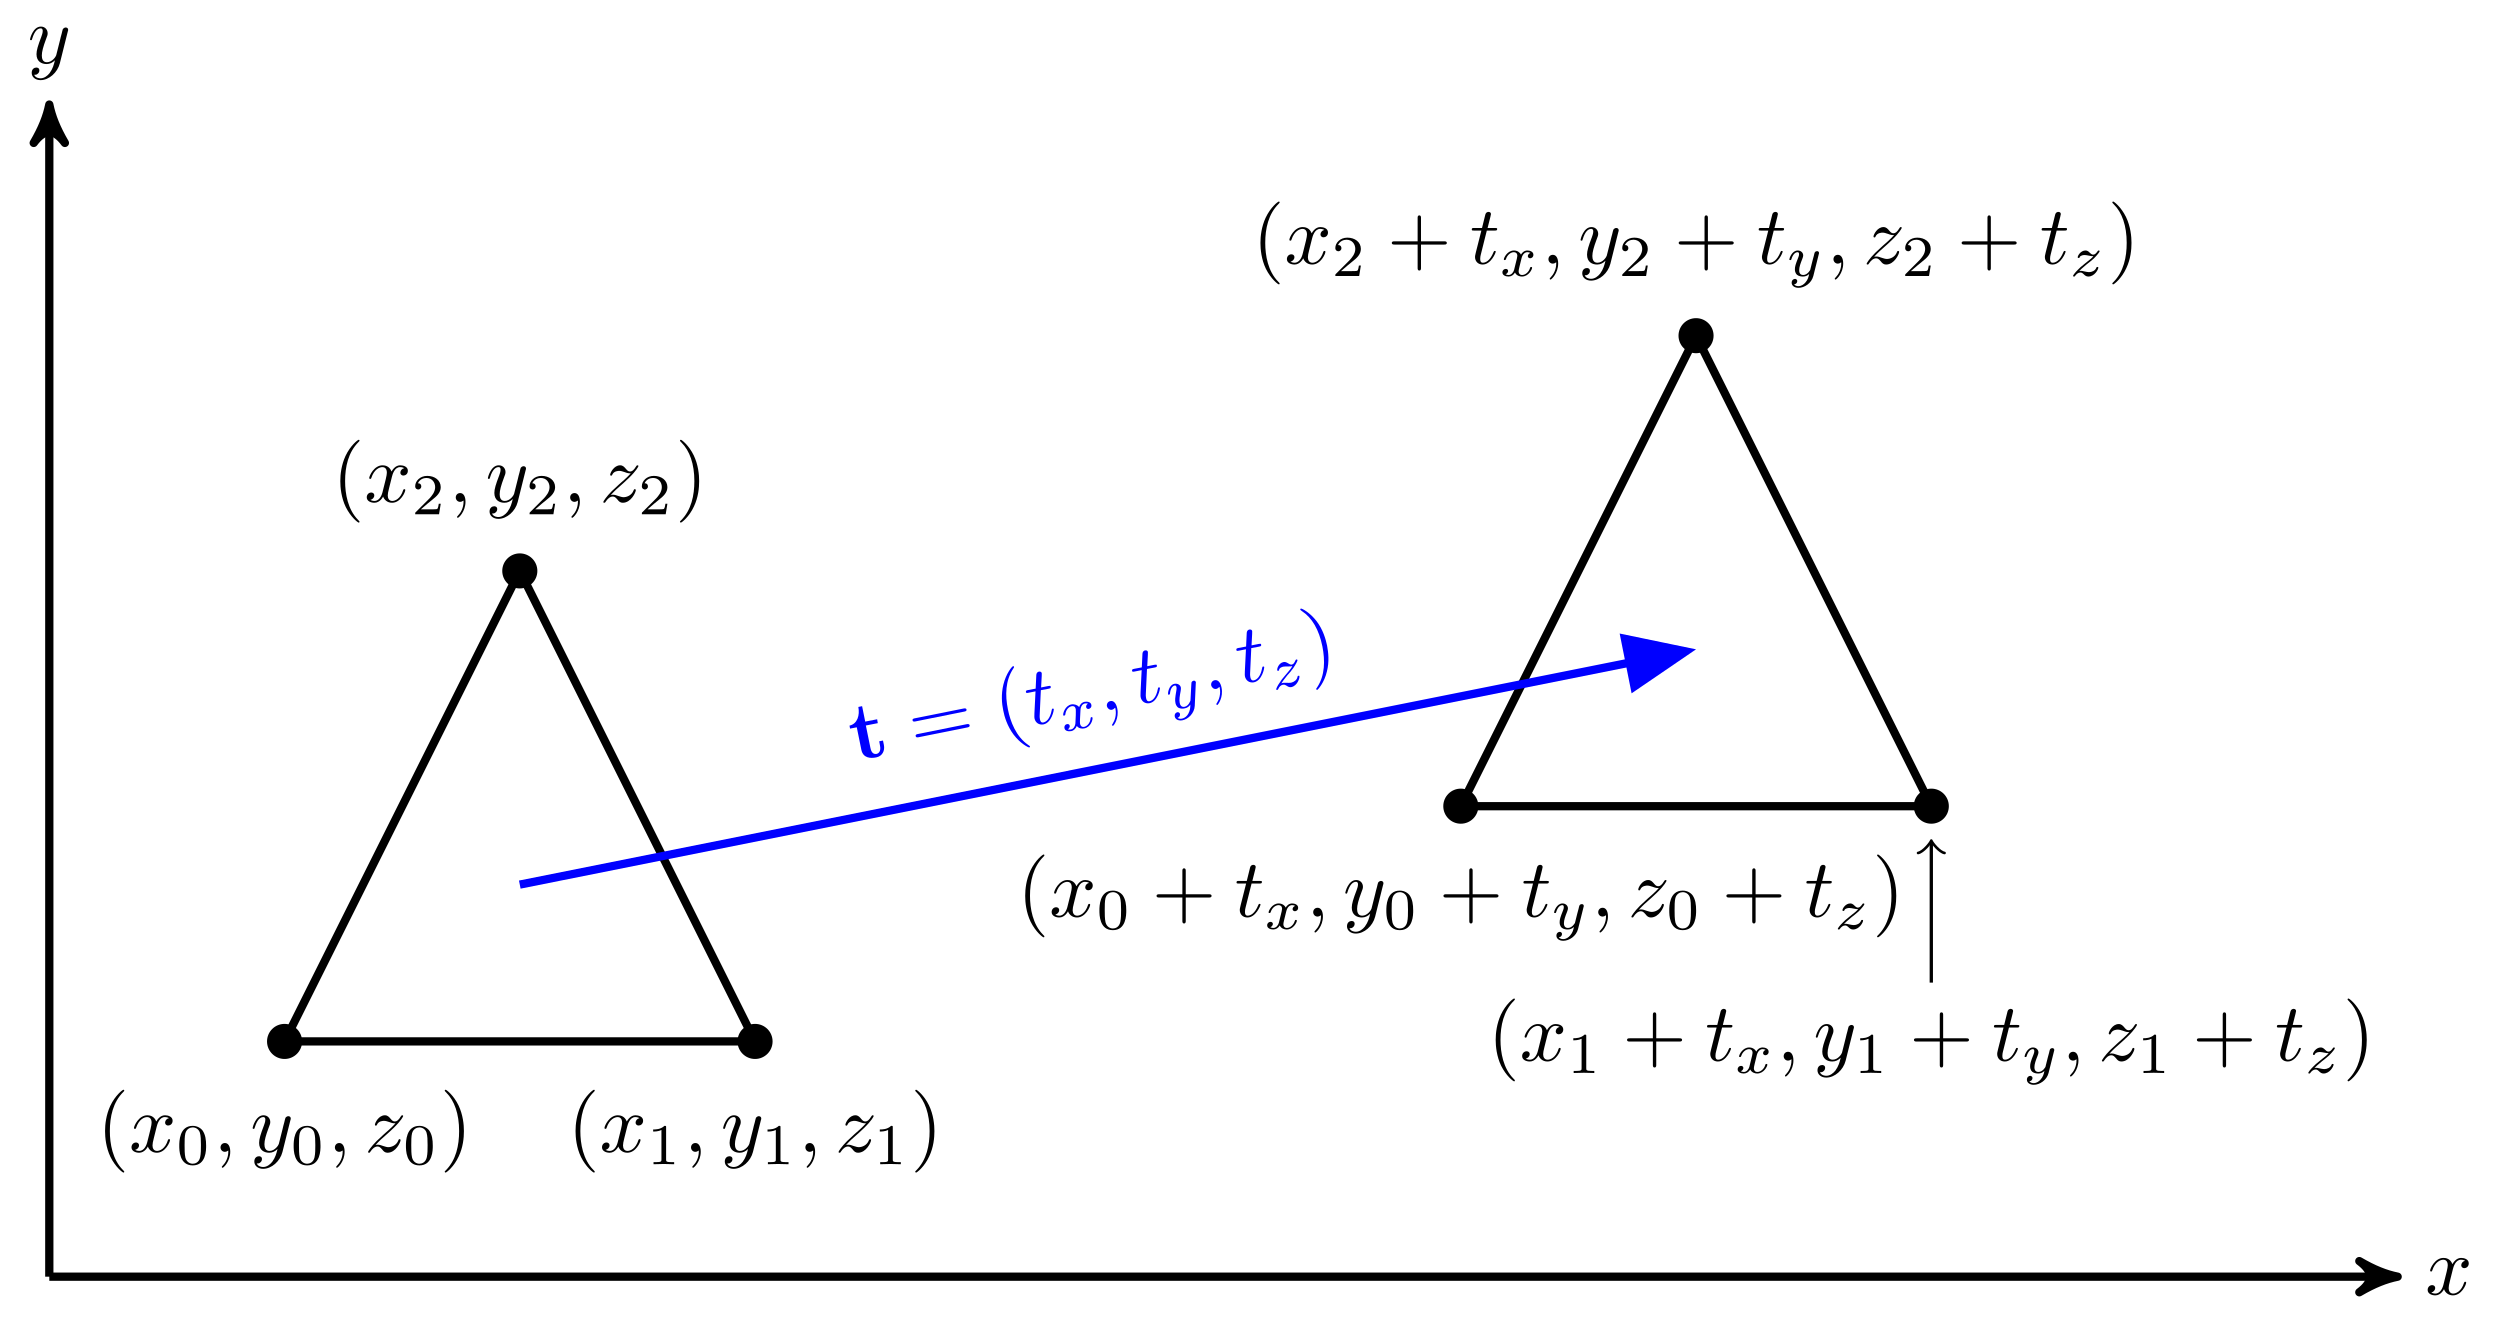 <?xml version="1.0" encoding="UTF-8"?>
<svg xmlns="http://www.w3.org/2000/svg" xmlns:xlink="http://www.w3.org/1999/xlink" width="301.241" height="159.299" viewBox="0 0 301.241 159.299">
<defs>
<g>
<g id="glyph-0-0">
<path d="M 3.328 -3.016 C 3.391 -3.266 3.625 -4.188 4.312 -4.188 C 4.359 -4.188 4.609 -4.188 4.812 -4.062 C 4.531 -4 4.344 -3.766 4.344 -3.516 C 4.344 -3.359 4.453 -3.172 4.719 -3.172 C 4.938 -3.172 5.25 -3.344 5.25 -3.75 C 5.25 -4.266 4.672 -4.406 4.328 -4.406 C 3.75 -4.406 3.406 -3.875 3.281 -3.656 C 3.031 -4.312 2.5 -4.406 2.203 -4.406 C 1.172 -4.406 0.594 -3.125 0.594 -2.875 C 0.594 -2.766 0.703 -2.766 0.719 -2.766 C 0.797 -2.766 0.828 -2.797 0.844 -2.875 C 1.188 -3.938 1.844 -4.188 2.188 -4.188 C 2.375 -4.188 2.719 -4.094 2.719 -3.516 C 2.719 -3.203 2.547 -2.547 2.188 -1.141 C 2.031 -0.531 1.672 -0.109 1.234 -0.109 C 1.172 -0.109 0.953 -0.109 0.734 -0.234 C 0.984 -0.297 1.203 -0.5 1.203 -0.781 C 1.203 -1.047 0.984 -1.125 0.844 -1.125 C 0.531 -1.125 0.297 -0.875 0.297 -0.547 C 0.297 -0.094 0.781 0.109 1.219 0.109 C 1.891 0.109 2.25 -0.594 2.266 -0.641 C 2.391 -0.281 2.75 0.109 3.344 0.109 C 4.375 0.109 4.938 -1.172 4.938 -1.422 C 4.938 -1.531 4.859 -1.531 4.828 -1.531 C 4.734 -1.531 4.719 -1.484 4.688 -1.422 C 4.359 -0.344 3.688 -0.109 3.375 -0.109 C 2.984 -0.109 2.828 -0.422 2.828 -0.766 C 2.828 -0.984 2.875 -1.203 2.984 -1.641 Z M 3.328 -3.016 "/>
</g>
<g id="glyph-0-1">
<path d="M 4.844 -3.797 C 4.891 -3.938 4.891 -3.953 4.891 -4.031 C 4.891 -4.203 4.75 -4.297 4.594 -4.297 C 4.5 -4.297 4.344 -4.234 4.25 -4.094 C 4.234 -4.031 4.141 -3.734 4.109 -3.547 C 4.031 -3.297 3.969 -3.016 3.906 -2.75 L 3.453 -0.953 C 3.422 -0.812 2.984 -0.109 2.328 -0.109 C 1.828 -0.109 1.719 -0.547 1.719 -0.922 C 1.719 -1.375 1.891 -2 2.219 -2.875 C 2.375 -3.281 2.422 -3.391 2.422 -3.594 C 2.422 -4.031 2.109 -4.406 1.609 -4.406 C 0.656 -4.406 0.297 -2.953 0.297 -2.875 C 0.297 -2.766 0.391 -2.766 0.406 -2.766 C 0.516 -2.766 0.516 -2.797 0.562 -2.953 C 0.844 -3.891 1.234 -4.188 1.578 -4.188 C 1.656 -4.188 1.828 -4.188 1.828 -3.875 C 1.828 -3.625 1.719 -3.359 1.656 -3.172 C 1.25 -2.109 1.078 -1.547 1.078 -1.078 C 1.078 -0.188 1.703 0.109 2.297 0.109 C 2.688 0.109 3.016 -0.062 3.297 -0.344 C 3.172 0.172 3.047 0.672 2.656 1.203 C 2.391 1.531 2.016 1.828 1.562 1.828 C 1.422 1.828 0.969 1.797 0.797 1.406 C 0.953 1.406 1.094 1.406 1.219 1.281 C 1.328 1.203 1.422 1.062 1.422 0.875 C 1.422 0.562 1.156 0.531 1.062 0.531 C 0.828 0.531 0.5 0.688 0.5 1.172 C 0.5 1.672 0.938 2.047 1.562 2.047 C 2.578 2.047 3.609 1.141 3.891 0.016 Z M 4.844 -3.797 "/>
</g>
<g id="glyph-0-2">
<path d="M 2.031 -0.016 C 2.031 -0.672 1.781 -1.062 1.391 -1.062 C 1.062 -1.062 0.859 -0.812 0.859 -0.531 C 0.859 -0.266 1.062 0 1.391 0 C 1.5 0 1.641 -0.047 1.734 -0.125 C 1.766 -0.156 1.781 -0.156 1.781 -0.156 C 1.797 -0.156 1.797 -0.156 1.797 -0.016 C 1.797 0.734 1.453 1.328 1.125 1.656 C 1.016 1.766 1.016 1.781 1.016 1.812 C 1.016 1.891 1.062 1.922 1.109 1.922 C 1.219 1.922 2.031 1.156 2.031 -0.016 Z M 2.031 -0.016 "/>
</g>
<g id="glyph-0-3">
<path d="M 1.328 -0.828 C 1.859 -1.406 2.156 -1.656 2.516 -1.969 C 2.516 -1.969 3.125 -2.5 3.484 -2.859 C 4.438 -3.781 4.656 -4.266 4.656 -4.312 C 4.656 -4.406 4.562 -4.406 4.547 -4.406 C 4.469 -4.406 4.453 -4.391 4.391 -4.297 C 4.094 -3.812 3.891 -3.656 3.656 -3.656 C 3.406 -3.656 3.297 -3.812 3.141 -3.984 C 2.953 -4.203 2.781 -4.406 2.453 -4.406 C 1.703 -4.406 1.25 -3.484 1.25 -3.266 C 1.25 -3.219 1.281 -3.156 1.359 -3.156 C 1.453 -3.156 1.469 -3.203 1.5 -3.266 C 1.688 -3.734 2.266 -3.734 2.344 -3.734 C 2.547 -3.734 2.734 -3.672 2.969 -3.594 C 3.375 -3.438 3.484 -3.438 3.734 -3.438 C 3.375 -3.016 2.547 -2.297 2.359 -2.141 L 1.453 -1.297 C 0.781 -0.625 0.422 -0.062 0.422 0.016 C 0.422 0.109 0.531 0.109 0.547 0.109 C 0.625 0.109 0.641 0.094 0.703 -0.016 C 0.938 -0.375 1.234 -0.641 1.562 -0.641 C 1.781 -0.641 1.891 -0.547 2.141 -0.266 C 2.297 -0.047 2.484 0.109 2.766 0.109 C 3.766 0.109 4.344 -1.156 4.344 -1.422 C 4.344 -1.469 4.297 -1.531 4.219 -1.531 C 4.125 -1.531 4.109 -1.469 4.078 -1.391 C 3.844 -0.75 3.203 -0.562 2.875 -0.562 C 2.688 -0.562 2.5 -0.625 2.297 -0.688 C 1.953 -0.812 1.797 -0.859 1.594 -0.859 C 1.578 -0.859 1.422 -0.859 1.328 -0.828 Z M 1.328 -0.828 "/>
</g>
<g id="glyph-0-4">
<path d="M 2.047 -3.984 L 2.984 -3.984 C 3.188 -3.984 3.297 -3.984 3.297 -4.188 C 3.297 -4.297 3.188 -4.297 3.016 -4.297 L 2.141 -4.297 C 2.5 -5.719 2.547 -5.906 2.547 -5.969 C 2.547 -6.141 2.422 -6.234 2.25 -6.234 C 2.219 -6.234 1.938 -6.234 1.859 -5.875 L 1.469 -4.297 L 0.531 -4.297 C 0.328 -4.297 0.234 -4.297 0.234 -4.109 C 0.234 -3.984 0.312 -3.984 0.516 -3.984 L 1.391 -3.984 C 0.672 -1.156 0.625 -0.984 0.625 -0.812 C 0.625 -0.266 1 0.109 1.547 0.109 C 2.562 0.109 3.125 -1.344 3.125 -1.422 C 3.125 -1.531 3.047 -1.531 3.016 -1.531 C 2.922 -1.531 2.906 -1.5 2.859 -1.391 C 2.438 -0.344 1.906 -0.109 1.562 -0.109 C 1.359 -0.109 1.25 -0.234 1.25 -0.562 C 1.25 -0.812 1.281 -0.875 1.312 -1.047 Z M 2.047 -3.984 "/>
</g>
<g id="glyph-1-0">
<path d="M 3.297 2.391 C 3.297 2.359 3.297 2.344 3.125 2.172 C 1.891 0.922 1.562 -0.969 1.562 -2.5 C 1.562 -4.234 1.938 -5.969 3.172 -7.203 C 3.297 -7.328 3.297 -7.344 3.297 -7.375 C 3.297 -7.453 3.266 -7.484 3.203 -7.484 C 3.094 -7.484 2.203 -6.797 1.609 -5.531 C 1.109 -4.438 0.984 -3.328 0.984 -2.5 C 0.984 -1.719 1.094 -0.516 1.641 0.625 C 2.25 1.844 3.094 2.5 3.203 2.5 C 3.266 2.5 3.297 2.469 3.297 2.391 Z M 3.297 2.391 "/>
</g>
<g id="glyph-1-1">
<path d="M 2.875 -2.5 C 2.875 -3.266 2.766 -4.469 2.219 -5.609 C 1.625 -6.828 0.766 -7.484 0.672 -7.484 C 0.609 -7.484 0.562 -7.438 0.562 -7.375 C 0.562 -7.344 0.562 -7.328 0.75 -7.141 C 1.734 -6.156 2.297 -4.578 2.297 -2.5 C 2.297 -0.781 1.938 0.969 0.703 2.219 C 0.562 2.344 0.562 2.359 0.562 2.391 C 0.562 2.453 0.609 2.5 0.672 2.5 C 0.766 2.5 1.672 1.812 2.25 0.547 C 2.766 -0.547 2.875 -1.656 2.875 -2.5 Z M 2.875 -2.5 "/>
</g>
<g id="glyph-1-2">
<path d="M 4.078 -2.297 L 6.859 -2.297 C 7 -2.297 7.188 -2.297 7.188 -2.5 C 7.188 -2.688 7 -2.688 6.859 -2.688 L 4.078 -2.688 L 4.078 -5.484 C 4.078 -5.625 4.078 -5.812 3.875 -5.812 C 3.672 -5.812 3.672 -5.625 3.672 -5.484 L 3.672 -2.688 L 0.891 -2.688 C 0.75 -2.688 0.562 -2.688 0.562 -2.5 C 0.562 -2.297 0.75 -2.297 0.891 -2.297 L 3.672 -2.297 L 3.672 0.5 C 3.672 0.641 3.672 0.828 3.875 0.828 C 4.078 0.828 4.078 0.641 4.078 0.5 Z M 4.078 -2.297 "/>
</g>
<g id="glyph-2-0">
<path d="M 3.594 -2.219 C 3.594 -2.984 3.5 -3.547 3.188 -4.031 C 2.969 -4.344 2.531 -4.625 1.984 -4.625 C 0.359 -4.625 0.359 -2.719 0.359 -2.219 C 0.359 -1.719 0.359 0.141 1.984 0.141 C 3.594 0.141 3.594 -1.719 3.594 -2.219 Z M 1.984 -0.062 C 1.656 -0.062 1.234 -0.25 1.094 -0.812 C 1 -1.219 1 -1.797 1 -2.312 C 1 -2.828 1 -3.359 1.094 -3.734 C 1.25 -4.281 1.688 -4.438 1.984 -4.438 C 2.359 -4.438 2.719 -4.203 2.844 -3.797 C 2.953 -3.422 2.969 -2.922 2.969 -2.312 C 2.969 -1.797 2.969 -1.281 2.875 -0.844 C 2.734 -0.203 2.266 -0.062 1.984 -0.062 Z M 1.984 -0.062 "/>
</g>
<g id="glyph-2-1">
<path d="M 2.328 -4.438 C 2.328 -4.625 2.328 -4.625 2.125 -4.625 C 1.672 -4.188 1.047 -4.188 0.766 -4.188 L 0.766 -3.938 C 0.922 -3.938 1.391 -3.938 1.766 -4.125 L 1.766 -0.578 C 1.766 -0.344 1.766 -0.25 1.078 -0.25 L 0.812 -0.25 L 0.812 0 C 0.938 0 1.797 -0.031 2.047 -0.031 C 2.266 -0.031 3.141 0 3.297 0 L 3.297 -0.25 L 3.031 -0.25 C 2.328 -0.25 2.328 -0.344 2.328 -0.578 Z M 2.328 -4.438 "/>
</g>
<g id="glyph-2-2">
<path d="M 3.516 -1.266 L 3.281 -1.266 C 3.266 -1.109 3.188 -0.703 3.094 -0.641 C 3.047 -0.594 2.516 -0.594 2.406 -0.594 L 1.125 -0.594 C 1.859 -1.234 2.109 -1.438 2.516 -1.766 C 3.031 -2.172 3.516 -2.609 3.516 -3.266 C 3.516 -4.109 2.781 -4.625 1.891 -4.625 C 1.031 -4.625 0.438 -4.016 0.438 -3.375 C 0.438 -3.031 0.734 -2.984 0.812 -2.984 C 0.969 -2.984 1.172 -3.109 1.172 -3.359 C 1.172 -3.484 1.125 -3.734 0.766 -3.734 C 0.984 -4.219 1.453 -4.375 1.781 -4.375 C 2.484 -4.375 2.844 -3.828 2.844 -3.266 C 2.844 -2.656 2.406 -2.188 2.188 -1.938 L 0.516 -0.266 C 0.438 -0.203 0.438 -0.188 0.438 0 L 3.312 0 Z M 3.516 -1.266 "/>
</g>
<g id="glyph-3-0">
<path d="M 1.734 -0.734 C 1.672 -0.5 1.438 -0.125 1.078 -0.125 C 1.062 -0.125 0.844 -0.125 0.703 -0.219 C 0.984 -0.312 1.016 -0.562 1.016 -0.609 C 1.016 -0.766 0.891 -0.859 0.734 -0.859 C 0.531 -0.859 0.328 -0.703 0.328 -0.438 C 0.328 -0.094 0.719 0.062 1.062 0.062 C 1.391 0.062 1.672 -0.125 1.844 -0.422 C 2.016 -0.062 2.391 0.062 2.672 0.062 C 3.484 0.062 3.906 -0.797 3.906 -1 C 3.906 -1.094 3.812 -1.094 3.797 -1.094 C 3.688 -1.094 3.688 -1.047 3.656 -0.969 C 3.516 -0.484 3.094 -0.125 2.703 -0.125 C 2.422 -0.125 2.281 -0.312 2.281 -0.578 C 2.281 -0.766 2.453 -1.391 2.641 -2.172 C 2.781 -2.703 3.094 -2.875 3.328 -2.875 C 3.344 -2.875 3.547 -2.875 3.703 -2.781 C 3.484 -2.719 3.391 -2.516 3.391 -2.391 C 3.391 -2.25 3.516 -2.141 3.672 -2.141 C 3.828 -2.141 4.062 -2.266 4.062 -2.562 C 4.062 -2.953 3.609 -3.078 3.344 -3.078 C 2.984 -3.078 2.703 -2.844 2.562 -2.578 C 2.438 -2.859 2.109 -3.078 1.719 -3.078 C 0.938 -3.078 0.5 -2.219 0.5 -2 C 0.5 -1.922 0.594 -1.922 0.609 -1.922 C 0.703 -1.922 0.703 -1.938 0.75 -2.031 C 0.922 -2.578 1.359 -2.875 1.703 -2.875 C 1.938 -2.875 2.125 -2.75 2.125 -2.422 C 2.125 -2.281 2.031 -1.938 1.969 -1.688 Z M 1.734 -0.734 "/>
</g>
<g id="glyph-3-1">
<path d="M 3.875 -2.625 C 3.906 -2.719 3.906 -2.734 3.906 -2.781 C 3.906 -2.922 3.797 -3 3.672 -3 C 3.594 -3 3.469 -2.969 3.391 -2.844 C 3.359 -2.797 3.312 -2.578 3.281 -2.438 L 3.125 -1.859 C 3.094 -1.688 2.875 -0.812 2.844 -0.734 C 2.844 -0.734 2.531 -0.125 2 -0.125 C 1.516 -0.125 1.516 -0.578 1.516 -0.703 C 1.516 -1.078 1.672 -1.516 1.891 -2.062 C 1.969 -2.281 2 -2.359 2 -2.484 C 2 -2.812 1.719 -3.078 1.344 -3.078 C 0.641 -3.078 0.328 -2.125 0.328 -2 C 0.328 -1.922 0.422 -1.922 0.453 -1.922 C 0.547 -1.922 0.547 -1.953 0.578 -2.031 C 0.75 -2.609 1.047 -2.875 1.328 -2.875 C 1.438 -2.875 1.5 -2.797 1.5 -2.641 C 1.5 -2.469 1.438 -2.328 1.406 -2.234 C 1.062 -1.375 1 -1.125 1 -0.812 C 1 -0.703 1 -0.375 1.266 -0.141 C 1.484 0.031 1.781 0.062 1.969 0.062 C 2.25 0.062 2.5 -0.031 2.719 -0.25 C 2.641 0.141 2.562 0.438 2.266 0.781 C 2.078 1 1.797 1.219 1.422 1.219 C 1.375 1.219 1.047 1.219 0.906 1 C 1.281 0.953 1.281 0.625 1.281 0.609 C 1.281 0.391 1.078 0.344 1.016 0.344 C 0.844 0.344 0.609 0.484 0.609 0.812 C 0.609 1.156 0.938 1.422 1.438 1.422 C 2.141 1.422 3 0.875 3.219 0 Z M 3.875 -2.625 "/>
</g>
<g id="glyph-3-2">
<path d="M 1.172 -0.609 C 1.359 -0.797 1.484 -0.922 2.062 -1.406 C 2.219 -1.516 2.734 -1.938 2.938 -2.125 C 3.359 -2.547 3.625 -2.906 3.625 -2.984 C 3.625 -3.078 3.547 -3.078 3.516 -3.078 C 3.453 -3.078 3.422 -3.062 3.391 -3 C 3.172 -2.688 3.031 -2.578 2.859 -2.578 C 2.781 -2.578 2.672 -2.578 2.469 -2.781 C 2.234 -3.031 2.078 -3.078 1.922 -3.078 C 1.359 -3.078 0.984 -2.469 0.984 -2.266 C 0.984 -2.188 1.047 -2.172 1.094 -2.172 C 1.188 -2.172 1.203 -2.188 1.219 -2.266 C 1.328 -2.516 1.719 -2.531 1.828 -2.531 C 2 -2.531 2.172 -2.484 2.266 -2.469 C 2.656 -2.391 2.703 -2.391 2.875 -2.391 C 2.703 -2.188 2.578 -2.062 1.906 -1.547 C 1.359 -1.109 1.172 -0.938 1.047 -0.797 C 0.625 -0.391 0.422 -0.078 0.422 -0.016 C 0.422 0.062 0.516 0.062 0.547 0.062 C 0.609 0.062 0.625 0.062 0.656 0 C 0.844 -0.266 1.062 -0.422 1.297 -0.422 C 1.391 -0.422 1.484 -0.422 1.672 -0.25 C 1.891 -0.031 2.031 0.062 2.266 0.062 C 3 0.062 3.469 -0.781 3.469 -1.016 C 3.469 -1.094 3.391 -1.094 3.359 -1.094 C 3.266 -1.094 3.25 -1.062 3.219 -0.984 C 3.094 -0.641 2.688 -0.469 2.344 -0.469 C 2.188 -0.469 2 -0.516 1.828 -0.547 C 1.516 -0.625 1.453 -0.625 1.328 -0.625 C 1.312 -0.625 1.219 -0.625 1.172 -0.609 Z M 1.172 -0.609 "/>
</g>
<g id="glyph-4-0">
<path d="M 0.234 -4.078 L 0.781 -1.391 C 0.984 -0.359 1.875 -0.312 2.578 -0.453 C 3.312 -0.594 3.641 -1.25 3.5 -1.953 L 3.391 -2.484 L 2.938 -2.391 L 3.031 -1.875 C 3.172 -1.219 2.891 -0.938 2.625 -0.875 C 2.047 -0.766 1.922 -1.391 1.875 -1.609 L 1.328 -4.297 L 2.766 -4.578 L 2.688 -5.047 L 1.25 -4.766 L 0.875 -6.625 L 0.422 -6.531 C 0.609 -5.547 0.328 -4.5 -0.641 -4.281 L -0.578 -3.922 Z M 0.234 -4.078 "/>
</g>
<g id="glyph-5-0">
<path d="M 6.062 -4.547 C 6.219 -4.578 6.406 -4.609 6.375 -4.797 C 6.328 -4.984 6.141 -4.953 6 -4.922 L 0.156 -3.75 C 0.016 -3.719 -0.172 -3.688 -0.125 -3.5 C -0.094 -3.312 0.094 -3.344 0.234 -3.375 Z M 6.453 -2.641 C 6.594 -2.672 6.781 -2.703 6.75 -2.906 C 6.703 -3.094 6.516 -3.062 6.359 -3.031 L 0.531 -1.859 C 0.391 -1.828 0.203 -1.797 0.25 -1.609 C 0.281 -1.406 0.469 -1.438 0.609 -1.469 Z M 6.453 -2.641 "/>
</g>
<g id="glyph-5-1">
<path d="M 3.703 1.703 C 3.703 1.672 3.688 1.656 3.484 1.516 C 2.047 0.531 1.344 -1.266 1.047 -2.766 C 0.703 -4.469 0.734 -6.234 1.703 -7.688 C 1.797 -7.828 1.797 -7.844 1.781 -7.875 C 1.766 -7.953 1.734 -7.984 1.672 -7.969 C 1.562 -7.953 0.828 -7.109 0.5 -5.734 C 0.219 -4.562 0.312 -3.453 0.484 -2.641 C 0.625 -1.875 0.984 -0.719 1.734 0.281 C 2.562 1.375 3.516 1.844 3.625 1.828 C 3.688 1.812 3.719 1.781 3.703 1.703 Z M 3.703 1.703 "/>
</g>
<g id="glyph-5-2">
<path d="M 2.328 -3.016 C 2.172 -3.766 1.844 -4.922 1.078 -5.938 C 0.25 -7.016 -0.719 -7.5 -0.812 -7.469 C -0.875 -7.469 -0.906 -7.406 -0.906 -7.344 C -0.891 -7.312 -0.891 -7.297 -0.672 -7.141 C 0.5 -6.375 1.359 -4.938 1.766 -2.906 C 2.094 -1.219 2.094 0.578 1.125 2.031 C 1 2.188 1.016 2.203 1.016 2.234 C 1.031 2.297 1.078 2.328 1.141 2.328 C 1.234 2.297 2 1.453 2.312 0.094 C 2.609 -1.078 2.484 -2.188 2.328 -3.016 Z M 2.328 -3.016 "/>
</g>
<g id="glyph-6-0">
<path d="M 1.219 -4.312 L 2.141 -4.484 C 2.344 -4.531 2.453 -4.547 2.406 -4.75 C 2.391 -4.859 2.281 -4.844 2.109 -4.812 L 1.25 -4.641 C 1.328 -6.094 1.344 -6.297 1.328 -6.359 C 1.297 -6.516 1.156 -6.578 0.984 -6.547 C 0.953 -6.547 0.688 -6.484 0.672 -6.125 L 0.594 -4.5 L -0.328 -4.328 C -0.516 -4.281 -0.609 -4.266 -0.578 -4.078 C -0.547 -3.953 -0.469 -3.969 -0.281 -4 L 0.578 -4.172 C 0.422 -1.266 0.422 -1.094 0.453 -0.922 C 0.562 -0.391 1 -0.094 1.531 -0.188 C 2.531 -0.391 2.797 -1.922 2.781 -2 C 2.766 -2.109 2.688 -2.094 2.656 -2.094 C 2.562 -2.078 2.547 -2.031 2.531 -1.922 C 2.328 -0.828 1.859 -0.484 1.516 -0.422 C 1.312 -0.375 1.172 -0.484 1.109 -0.797 C 1.062 -1.047 1.078 -1.109 1.078 -1.281 Z M 1.219 -4.312 "/>
</g>
<g id="glyph-6-1">
<path d="M 1.984 -0.406 C 1.859 -1.047 1.547 -1.391 1.156 -1.312 C 0.844 -1.25 0.688 -0.969 0.734 -0.688 C 0.797 -0.438 1.047 -0.203 1.359 -0.266 C 1.469 -0.297 1.594 -0.375 1.672 -0.469 C 1.703 -0.5 1.719 -0.5 1.719 -0.5 C 1.734 -0.516 1.734 -0.516 1.766 -0.375 C 1.906 0.359 1.688 1.016 1.438 1.406 C 1.344 1.531 1.344 1.547 1.359 1.578 C 1.375 1.656 1.422 1.688 1.469 1.672 C 1.562 1.656 2.219 0.75 1.984 -0.406 Z M 1.984 -0.406 "/>
</g>
<g id="glyph-7-0">
<path d="M 1.562 -1.062 C 1.547 -0.812 1.375 -0.406 1.031 -0.344 C 1.016 -0.328 0.797 -0.297 0.641 -0.359 C 0.906 -0.5 0.891 -0.75 0.875 -0.797 C 0.844 -0.953 0.703 -1.016 0.547 -0.984 C 0.344 -0.953 0.188 -0.75 0.25 -0.484 C 0.312 -0.156 0.719 -0.078 1.062 -0.141 C 1.375 -0.203 1.609 -0.453 1.734 -0.766 C 1.953 -0.453 2.359 -0.406 2.641 -0.469 C 3.438 -0.625 3.672 -1.547 3.625 -1.75 C 3.609 -1.844 3.516 -1.828 3.5 -1.828 C 3.391 -1.797 3.406 -1.75 3.391 -1.672 C 3.359 -1.156 3 -0.734 2.625 -0.656 C 2.344 -0.594 2.172 -0.766 2.125 -1.016 C 2.078 -1.203 2.141 -1.844 2.172 -2.641 C 2.203 -3.203 2.469 -3.422 2.703 -3.469 C 2.719 -3.469 2.922 -3.516 3.078 -3.453 C 2.891 -3.359 2.828 -3.141 2.859 -3.016 C 2.891 -2.875 3.031 -2.781 3.172 -2.812 C 3.328 -2.844 3.547 -3.016 3.484 -3.312 C 3.406 -3.688 2.938 -3.719 2.672 -3.672 C 2.312 -3.594 2.094 -3.312 2.016 -3.031 C 1.828 -3.281 1.453 -3.422 1.078 -3.359 C 0.312 -3.203 0.047 -2.266 0.094 -2.062 C 0.109 -1.984 0.203 -2 0.219 -2.016 C 0.312 -2.031 0.312 -2.047 0.344 -2.125 C 0.406 -2.719 0.766 -3.078 1.109 -3.141 C 1.344 -3.188 1.531 -3.125 1.609 -2.797 C 1.625 -2.656 1.609 -2.297 1.609 -2.047 Z M 1.562 -1.062 "/>
</g>
<g id="glyph-7-1">
<path d="M 3.281 -3.344 C 3.297 -3.438 3.297 -3.453 3.281 -3.5 C 3.25 -3.625 3.125 -3.688 3 -3.656 C 2.938 -3.641 2.828 -3.594 2.766 -3.453 C 2.75 -3.406 2.75 -3.188 2.734 -3.031 L 2.703 -2.438 C 2.703 -2.266 2.656 -1.359 2.641 -1.281 C 2.641 -1.281 2.453 -0.625 1.938 -0.516 C 1.453 -0.422 1.375 -0.859 1.344 -0.984 C 1.266 -1.359 1.344 -1.812 1.453 -2.391 C 1.484 -2.625 1.5 -2.703 1.484 -2.828 C 1.422 -3.156 1.078 -3.359 0.703 -3.281 C 0.016 -3.141 -0.094 -2.141 -0.062 -2.031 C -0.047 -1.953 0.031 -1.969 0.062 -1.984 C 0.156 -2 0.141 -2.031 0.172 -2.094 C 0.219 -2.703 0.469 -3.016 0.734 -3.078 C 0.844 -3.094 0.922 -3.047 0.953 -2.891 C 0.984 -2.719 0.953 -2.562 0.938 -2.469 C 0.781 -1.547 0.766 -1.312 0.828 -1 C 0.844 -0.891 0.906 -0.578 1.203 -0.391 C 1.453 -0.266 1.766 -0.281 1.953 -0.328 C 2.219 -0.375 2.453 -0.516 2.625 -0.781 C 2.625 -0.375 2.594 -0.078 2.375 0.328 C 2.234 0.578 2 0.828 1.625 0.906 C 1.578 0.922 1.266 0.984 1.094 0.812 C 1.438 0.688 1.375 0.359 1.375 0.344 C 1.328 0.141 1.125 0.125 1.062 0.141 C 0.891 0.172 0.688 0.344 0.75 0.672 C 0.828 1.016 1.203 1.203 1.688 1.109 C 2.375 0.969 3.109 0.266 3.156 -0.625 Z M 3.281 -3.344 "/>
</g>
<g id="glyph-7-2">
<path d="M 1.031 -0.828 C 1.172 -1.047 1.266 -1.203 1.734 -1.781 C 1.875 -1.922 2.312 -2.438 2.453 -2.656 C 2.797 -3.156 2.984 -3.547 2.969 -3.625 C 2.938 -3.719 2.875 -3.719 2.844 -3.703 C 2.781 -3.688 2.766 -3.672 2.734 -3.609 C 2.578 -3.266 2.469 -3.125 2.297 -3.094 C 2.234 -3.078 2.125 -3.062 1.875 -3.219 C 1.594 -3.406 1.422 -3.422 1.281 -3.391 C 0.719 -3.281 0.484 -2.609 0.531 -2.406 C 0.547 -2.328 0.609 -2.328 0.656 -2.344 C 0.75 -2.359 0.766 -2.375 0.75 -2.453 C 0.797 -2.734 1.188 -2.828 1.297 -2.844 C 1.469 -2.875 1.641 -2.859 1.734 -2.859 C 2.141 -2.859 2.188 -2.875 2.344 -2.906 C 2.234 -2.672 2.125 -2.516 1.578 -1.891 C 1.109 -1.359 0.969 -1.156 0.875 -0.984 C 0.531 -0.516 0.391 -0.156 0.406 -0.094 C 0.422 -0.016 0.516 -0.031 0.547 -0.047 C 0.609 -0.062 0.625 -0.062 0.641 -0.125 C 0.781 -0.438 0.969 -0.609 1.188 -0.656 C 1.281 -0.672 1.375 -0.703 1.594 -0.578 C 1.859 -0.406 2 -0.328 2.234 -0.375 C 2.953 -0.531 3.25 -1.453 3.203 -1.688 C 3.188 -1.766 3.109 -1.75 3.078 -1.734 C 2.984 -1.719 2.984 -1.688 2.969 -1.594 C 2.906 -1.234 2.547 -0.984 2.203 -0.906 C 2.047 -0.875 1.875 -0.891 1.688 -0.891 C 1.359 -0.906 1.297 -0.891 1.172 -0.875 C 1.156 -0.859 1.062 -0.844 1.031 -0.828 Z M 1.031 -0.828 "/>
</g>
</g>
</defs>
<path fill="none" stroke-width="0.996" stroke-linecap="butt" stroke-linejoin="miter" stroke="rgb(0%, 0%, 0%)" stroke-opacity="1" stroke-miterlimit="10" d="M 0 -0.001 L 281.813 -0.001 " transform="matrix(1, 0, 0, -1, 5.941, 153.835)"/>
<path fill-rule="nonzero" fill="rgb(0%, 0%, 0%)" fill-opacity="1" stroke-width="0.996" stroke-linecap="butt" stroke-linejoin="round" stroke="rgb(0%, 0%, 0%)" stroke-opacity="1" stroke-miterlimit="10" d="M 1.155 -0.001 C -0.29 0.288 -1.732 0.866 -3.466 1.878 C -1.732 0.577 -1.732 -0.579 -3.466 -1.88 C -1.732 -0.868 -0.29 -0.29 1.155 -0.001 Z M 1.155 -0.001 " transform="matrix(1, 0, 0, -1, 287.755, 153.835)"/>
<g fill="rgb(0%, 0%, 0%)" fill-opacity="1">
<use xlink:href="#glyph-0-0" x="292.227" y="155.979"/>
</g>
<path fill="none" stroke-width="0.996" stroke-linecap="butt" stroke-linejoin="miter" stroke="rgb(0%, 0%, 0%)" stroke-opacity="1" stroke-miterlimit="10" d="M 0 -0.001 L 0 140.081 " transform="matrix(1, 0, 0, -1, 5.941, 153.835)"/>
<path fill-rule="nonzero" fill="rgb(0%, 0%, 0%)" fill-opacity="1" stroke-width="0.996" stroke-linecap="butt" stroke-linejoin="round" stroke="rgb(0%, 0%, 0%)" stroke-opacity="1" stroke-miterlimit="10" d="M 1.157 -0 C -0.288 0.289 -1.734 0.867 -3.468 1.879 C -1.734 0.578 -1.734 -0.579 -3.468 -1.879 C -1.734 -0.868 -0.288 -0.289 1.157 -0 Z M 1.157 -0 " transform="matrix(0, -1, -1, 0, 5.941, 13.755)"/>
<g fill="rgb(0%, 0%, 0%)" fill-opacity="1">
<use xlink:href="#glyph-0-1" x="3.32" y="7.609"/>
</g>
<path fill="none" stroke-width="0.996" stroke-linecap="butt" stroke-linejoin="miter" stroke="rgb(0%, 0%, 0%)" stroke-opacity="1" stroke-miterlimit="10" d="M 28.348 28.347 L 85.039 28.347 L 56.692 85.042 Z M 28.348 28.347 " transform="matrix(1, 0, 0, -1, 5.941, 153.835)"/>
<path fill="none" stroke-width="0.996" stroke-linecap="butt" stroke-linejoin="miter" stroke="rgb(0%, 0%, 0%)" stroke-opacity="1" stroke-miterlimit="10" d="M 170.082 56.694 L 226.774 56.694 L 198.426 113.386 Z M 170.082 56.694 " transform="matrix(1, 0, 0, -1, 5.941, 153.835)"/>
<path fill-rule="nonzero" fill="rgb(0%, 0%, 0%)" fill-opacity="1" d="M 36.402 125.488 C 36.402 124.32 35.453 123.375 34.289 123.375 C 33.121 123.375 32.176 124.32 32.176 125.488 C 32.176 126.656 33.121 127.602 34.289 127.602 C 35.453 127.602 36.402 126.656 36.402 125.488 Z M 36.402 125.488 "/>
<g fill="rgb(0%, 0%, 0%)" fill-opacity="1">
<use xlink:href="#glyph-1-0" x="11.675" y="138.792"/>
</g>
<g fill="rgb(0%, 0%, 0%)" fill-opacity="1">
<use xlink:href="#glyph-0-0" x="15.549" y="138.792"/>
</g>
<g fill="rgb(0%, 0%, 0%)" fill-opacity="1">
<use xlink:href="#glyph-2-0" x="21.243" y="140.286"/>
</g>
<g fill="rgb(0%, 0%, 0%)" fill-opacity="1">
<use xlink:href="#glyph-0-2" x="25.713" y="138.792"/>
</g>
<g fill="rgb(0%, 0%, 0%)" fill-opacity="1">
<use xlink:href="#glyph-0-1" x="30.144" y="138.792"/>
</g>
<g fill="rgb(0%, 0%, 0%)" fill-opacity="1">
<use xlink:href="#glyph-2-0" x="35.025" y="140.286"/>
</g>
<g fill="rgb(0%, 0%, 0%)" fill-opacity="1">
<use xlink:href="#glyph-0-2" x="39.494" y="138.792"/>
</g>
<g fill="rgb(0%, 0%, 0%)" fill-opacity="1">
<use xlink:href="#glyph-0-3" x="43.925" y="138.792"/>
</g>
<g fill="rgb(0%, 0%, 0%)" fill-opacity="1">
<use xlink:href="#glyph-2-0" x="48.555" y="140.286"/>
</g>
<g fill="rgb(0%, 0%, 0%)" fill-opacity="1">
<use xlink:href="#glyph-1-1" x="53.025" y="138.792"/>
</g>
<path fill-rule="nonzero" fill="rgb(0%, 0%, 0%)" fill-opacity="1" d="M 93.094 125.488 C 93.094 124.32 92.148 123.375 90.98 123.375 C 89.812 123.375 88.867 124.32 88.867 125.488 C 88.867 126.656 89.812 127.602 90.98 127.602 C 92.148 127.602 93.094 126.656 93.094 125.488 Z M 93.094 125.488 "/>
<g fill="rgb(0%, 0%, 0%)" fill-opacity="1">
<use xlink:href="#glyph-1-0" x="68.368" y="138.792"/>
</g>
<g fill="rgb(0%, 0%, 0%)" fill-opacity="1">
<use xlink:href="#glyph-0-0" x="72.242" y="138.792"/>
</g>
<g fill="rgb(0%, 0%, 0%)" fill-opacity="1">
<use xlink:href="#glyph-2-1" x="77.936" y="140.286"/>
</g>
<g fill="rgb(0%, 0%, 0%)" fill-opacity="1">
<use xlink:href="#glyph-0-2" x="82.406" y="138.792"/>
</g>
<g fill="rgb(0%, 0%, 0%)" fill-opacity="1">
<use xlink:href="#glyph-0-1" x="86.837" y="138.792"/>
</g>
<g fill="rgb(0%, 0%, 0%)" fill-opacity="1">
<use xlink:href="#glyph-2-1" x="91.718" y="140.286"/>
</g>
<g fill="rgb(0%, 0%, 0%)" fill-opacity="1">
<use xlink:href="#glyph-0-2" x="96.187" y="138.792"/>
</g>
<g fill="rgb(0%, 0%, 0%)" fill-opacity="1">
<use xlink:href="#glyph-0-3" x="100.618" y="138.792"/>
</g>
<g fill="rgb(0%, 0%, 0%)" fill-opacity="1">
<use xlink:href="#glyph-2-1" x="105.248" y="140.286"/>
</g>
<g fill="rgb(0%, 0%, 0%)" fill-opacity="1">
<use xlink:href="#glyph-1-1" x="109.718" y="138.792"/>
</g>
<path fill-rule="nonzero" fill="rgb(0%, 0%, 0%)" fill-opacity="1" d="M 64.75 68.793 C 64.75 67.629 63.801 66.68 62.633 66.68 C 61.469 66.68 60.52 67.629 60.52 68.793 C 60.52 69.961 61.469 70.906 62.633 70.906 C 63.801 70.906 64.75 69.961 64.75 68.793 Z M 64.75 68.793 "/>
<g fill="rgb(0%, 0%, 0%)" fill-opacity="1">
<use xlink:href="#glyph-1-0" x="40.022" y="60.473"/>
</g>
<g fill="rgb(0%, 0%, 0%)" fill-opacity="1">
<use xlink:href="#glyph-0-0" x="43.896" y="60.473"/>
</g>
<g fill="rgb(0%, 0%, 0%)" fill-opacity="1">
<use xlink:href="#glyph-2-2" x="49.59" y="61.967"/>
</g>
<g fill="rgb(0%, 0%, 0%)" fill-opacity="1">
<use xlink:href="#glyph-0-2" x="54.059" y="60.473"/>
</g>
<g fill="rgb(0%, 0%, 0%)" fill-opacity="1">
<use xlink:href="#glyph-0-1" x="58.49" y="60.473"/>
</g>
<g fill="rgb(0%, 0%, 0%)" fill-opacity="1">
<use xlink:href="#glyph-2-2" x="63.372" y="61.967"/>
</g>
<g fill="rgb(0%, 0%, 0%)" fill-opacity="1">
<use xlink:href="#glyph-0-2" x="67.841" y="60.473"/>
</g>
<g fill="rgb(0%, 0%, 0%)" fill-opacity="1">
<use xlink:href="#glyph-0-3" x="72.272" y="60.473"/>
</g>
<g fill="rgb(0%, 0%, 0%)" fill-opacity="1">
<use xlink:href="#glyph-2-2" x="76.902" y="61.967"/>
</g>
<g fill="rgb(0%, 0%, 0%)" fill-opacity="1">
<use xlink:href="#glyph-1-1" x="81.371" y="60.473"/>
</g>
<path fill-rule="nonzero" fill="rgb(0%, 0%, 0%)" fill-opacity="1" d="M 178.137 97.141 C 178.137 95.973 177.188 95.027 176.023 95.027 C 174.855 95.027 173.91 95.973 173.91 97.141 C 173.91 98.309 174.855 99.254 176.023 99.254 C 177.188 99.254 178.137 98.309 178.137 97.141 Z M 178.137 97.141 "/>
<g fill="rgb(0%, 0%, 0%)" fill-opacity="1">
<use xlink:href="#glyph-1-0" x="122.549" y="110.445"/>
</g>
<g fill="rgb(0%, 0%, 0%)" fill-opacity="1">
<use xlink:href="#glyph-0-0" x="126.423" y="110.445"/>
</g>
<g fill="rgb(0%, 0%, 0%)" fill-opacity="1">
<use xlink:href="#glyph-2-0" x="132.117" y="111.94"/>
</g>
<g fill="rgb(0%, 0%, 0%)" fill-opacity="1">
<use xlink:href="#glyph-1-2" x="138.8" y="110.445"/>
</g>
<g fill="rgb(0%, 0%, 0%)" fill-opacity="1">
<use xlink:href="#glyph-0-4" x="148.763" y="110.445"/>
</g>
<g fill="rgb(0%, 0%, 0%)" fill-opacity="1">
<use xlink:href="#glyph-3-0" x="152.36" y="111.94"/>
</g>
<g fill="rgb(0%, 0%, 0%)" fill-opacity="1">
<use xlink:href="#glyph-0-2" x="157.376" y="110.445"/>
</g>
<g fill="rgb(0%, 0%, 0%)" fill-opacity="1">
<use xlink:href="#glyph-0-1" x="161.807" y="110.445"/>
</g>
<g fill="rgb(0%, 0%, 0%)" fill-opacity="1">
<use xlink:href="#glyph-2-0" x="166.689" y="111.94"/>
</g>
<g fill="rgb(0%, 0%, 0%)" fill-opacity="1">
<use xlink:href="#glyph-1-2" x="173.372" y="110.445"/>
</g>
<g fill="rgb(0%, 0%, 0%)" fill-opacity="1">
<use xlink:href="#glyph-0-4" x="183.334" y="110.445"/>
</g>
<g fill="rgb(0%, 0%, 0%)" fill-opacity="1">
<use xlink:href="#glyph-3-1" x="186.932" y="111.94"/>
</g>
<g fill="rgb(0%, 0%, 0%)" fill-opacity="1">
<use xlink:href="#glyph-0-2" x="191.721" y="110.445"/>
</g>
<g fill="rgb(0%, 0%, 0%)" fill-opacity="1">
<use xlink:href="#glyph-0-3" x="196.152" y="110.445"/>
</g>
<g fill="rgb(0%, 0%, 0%)" fill-opacity="1">
<use xlink:href="#glyph-2-0" x="200.782" y="111.94"/>
</g>
<g fill="rgb(0%, 0%, 0%)" fill-opacity="1">
<use xlink:href="#glyph-1-2" x="207.465" y="110.445"/>
</g>
<g fill="rgb(0%, 0%, 0%)" fill-opacity="1">
<use xlink:href="#glyph-0-4" x="217.428" y="110.445"/>
</g>
<g fill="rgb(0%, 0%, 0%)" fill-opacity="1">
<use xlink:href="#glyph-3-2" x="221.025" y="111.94"/>
</g>
<g fill="rgb(0%, 0%, 0%)" fill-opacity="1">
<use xlink:href="#glyph-1-1" x="225.616" y="110.445"/>
</g>
<path fill-rule="nonzero" fill="rgb(0%, 0%, 0%)" fill-opacity="1" d="M 234.828 97.141 C 234.828 95.973 233.883 95.027 232.715 95.027 C 231.547 95.027 230.602 95.973 230.602 97.141 C 230.602 98.309 231.547 99.254 232.715 99.254 C 233.883 99.254 234.828 98.309 234.828 97.141 Z M 234.828 97.141 "/>
<g fill="rgb(0%, 0%, 0%)" fill-opacity="1">
<use xlink:href="#glyph-1-0" x="179.242" y="127.799"/>
</g>
<g fill="rgb(0%, 0%, 0%)" fill-opacity="1">
<use xlink:href="#glyph-0-0" x="183.116" y="127.799"/>
</g>
<g fill="rgb(0%, 0%, 0%)" fill-opacity="1">
<use xlink:href="#glyph-2-1" x="188.81" y="129.293"/>
</g>
<g fill="rgb(0%, 0%, 0%)" fill-opacity="1">
<use xlink:href="#glyph-1-2" x="195.493" y="127.799"/>
</g>
<g fill="rgb(0%, 0%, 0%)" fill-opacity="1">
<use xlink:href="#glyph-0-4" x="205.456" y="127.799"/>
</g>
<g fill="rgb(0%, 0%, 0%)" fill-opacity="1">
<use xlink:href="#glyph-3-0" x="209.053" y="129.293"/>
</g>
<g fill="rgb(0%, 0%, 0%)" fill-opacity="1">
<use xlink:href="#glyph-0-2" x="214.069" y="127.799"/>
</g>
<g fill="rgb(0%, 0%, 0%)" fill-opacity="1">
<use xlink:href="#glyph-0-1" x="218.5" y="127.799"/>
</g>
<g fill="rgb(0%, 0%, 0%)" fill-opacity="1">
<use xlink:href="#glyph-2-1" x="223.382" y="129.293"/>
</g>
<g fill="rgb(0%, 0%, 0%)" fill-opacity="1">
<use xlink:href="#glyph-1-2" x="230.065" y="127.799"/>
</g>
<g fill="rgb(0%, 0%, 0%)" fill-opacity="1">
<use xlink:href="#glyph-0-4" x="240.027" y="127.799"/>
</g>
<g fill="rgb(0%, 0%, 0%)" fill-opacity="1">
<use xlink:href="#glyph-3-1" x="243.625" y="129.293"/>
</g>
<g fill="rgb(0%, 0%, 0%)" fill-opacity="1">
<use xlink:href="#glyph-0-2" x="248.414" y="127.799"/>
</g>
<g fill="rgb(0%, 0%, 0%)" fill-opacity="1">
<use xlink:href="#glyph-0-3" x="252.845" y="127.799"/>
</g>
<g fill="rgb(0%, 0%, 0%)" fill-opacity="1">
<use xlink:href="#glyph-2-1" x="257.475" y="129.293"/>
</g>
<g fill="rgb(0%, 0%, 0%)" fill-opacity="1">
<use xlink:href="#glyph-1-2" x="264.158" y="127.799"/>
</g>
<g fill="rgb(0%, 0%, 0%)" fill-opacity="1">
<use xlink:href="#glyph-0-4" x="274.121" y="127.799"/>
</g>
<g fill="rgb(0%, 0%, 0%)" fill-opacity="1">
<use xlink:href="#glyph-3-2" x="277.718" y="129.293"/>
</g>
<g fill="rgb(0%, 0%, 0%)" fill-opacity="1">
<use xlink:href="#glyph-1-1" x="282.309" y="127.799"/>
</g>
<path fill="none" stroke-width="0.399" stroke-linecap="butt" stroke-linejoin="miter" stroke="rgb(0%, 0%, 0%)" stroke-opacity="1" stroke-miterlimit="10" d="M 226.774 35.433 L 226.774 52.249 " transform="matrix(1, 0, 0, -1, 5.941, 153.835)"/>
<path fill="none" stroke-width="0.319" stroke-linecap="round" stroke-linejoin="round" stroke="rgb(0%, 0%, 0%)" stroke-opacity="1" stroke-miterlimit="10" d="M -1.196 1.594 C -1.095 0.997 -0.001 0.098 0.3 0.001 C -0.001 -0.101 -1.095 -0.995 -1.196 -1.593 " transform="matrix(0, -1, -1, 0, 232.715, 101.585)"/>
<path fill-rule="nonzero" fill="rgb(0%, 0%, 0%)" fill-opacity="1" d="M 206.48 40.449 C 206.48 39.281 205.535 38.336 204.367 38.336 C 203.203 38.336 202.254 39.281 202.254 40.449 C 202.254 41.613 203.203 42.562 204.367 42.562 C 205.535 42.562 206.48 41.613 206.48 40.449 Z M 206.48 40.449 "/>
<g fill="rgb(0%, 0%, 0%)" fill-opacity="1">
<use xlink:href="#glyph-1-0" x="150.895" y="31.767"/>
</g>
<g fill="rgb(0%, 0%, 0%)" fill-opacity="1">
<use xlink:href="#glyph-0-0" x="154.769" y="31.767"/>
</g>
<g fill="rgb(0%, 0%, 0%)" fill-opacity="1">
<use xlink:href="#glyph-2-2" x="160.463" y="33.261"/>
</g>
<g fill="rgb(0%, 0%, 0%)" fill-opacity="1">
<use xlink:href="#glyph-1-2" x="167.147" y="31.767"/>
</g>
<g fill="rgb(0%, 0%, 0%)" fill-opacity="1">
<use xlink:href="#glyph-0-4" x="177.109" y="31.767"/>
</g>
<g fill="rgb(0%, 0%, 0%)" fill-opacity="1">
<use xlink:href="#glyph-3-0" x="180.707" y="33.261"/>
</g>
<g fill="rgb(0%, 0%, 0%)" fill-opacity="1">
<use xlink:href="#glyph-0-2" x="185.723" y="31.767"/>
</g>
<g fill="rgb(0%, 0%, 0%)" fill-opacity="1">
<use xlink:href="#glyph-0-1" x="190.154" y="31.767"/>
</g>
<g fill="rgb(0%, 0%, 0%)" fill-opacity="1">
<use xlink:href="#glyph-2-2" x="195.035" y="33.261"/>
</g>
<g fill="rgb(0%, 0%, 0%)" fill-opacity="1">
<use xlink:href="#glyph-1-2" x="201.718" y="31.767"/>
</g>
<g fill="rgb(0%, 0%, 0%)" fill-opacity="1">
<use xlink:href="#glyph-0-4" x="211.681" y="31.767"/>
</g>
<g fill="rgb(0%, 0%, 0%)" fill-opacity="1">
<use xlink:href="#glyph-3-1" x="215.279" y="33.261"/>
</g>
<g fill="rgb(0%, 0%, 0%)" fill-opacity="1">
<use xlink:href="#glyph-0-2" x="220.067" y="31.767"/>
</g>
<g fill="rgb(0%, 0%, 0%)" fill-opacity="1">
<use xlink:href="#glyph-0-3" x="224.498" y="31.767"/>
</g>
<g fill="rgb(0%, 0%, 0%)" fill-opacity="1">
<use xlink:href="#glyph-2-2" x="229.128" y="33.261"/>
</g>
<g fill="rgb(0%, 0%, 0%)" fill-opacity="1">
<use xlink:href="#glyph-1-2" x="235.811" y="31.767"/>
</g>
<g fill="rgb(0%, 0%, 0%)" fill-opacity="1">
<use xlink:href="#glyph-0-4" x="245.774" y="31.767"/>
</g>
<g fill="rgb(0%, 0%, 0%)" fill-opacity="1">
<use xlink:href="#glyph-3-2" x="249.372" y="33.261"/>
</g>
<g fill="rgb(0%, 0%, 0%)" fill-opacity="1">
<use xlink:href="#glyph-1-1" x="253.962" y="31.767"/>
</g>
<path fill="none" stroke-width="0.996" stroke-linecap="butt" stroke-linejoin="miter" stroke="rgb(0%, 0%, 100%)" stroke-opacity="1" stroke-miterlimit="10" d="M 56.692 47.245 L 196.809 75.269 " transform="matrix(1, 0, 0, -1, 5.941, 153.835)"/>
<path fill-rule="nonzero" fill="rgb(0%, 0%, 100%)" fill-opacity="1" stroke-width="0.996" stroke-linecap="butt" stroke-linejoin="miter" stroke="rgb(0%, 0%, 100%)" stroke-opacity="1" stroke-miterlimit="10" d="M -6.505 2.919 L 0.373 0.002 L -6.506 -2.921 Z M -6.505 2.919 " transform="matrix(0.981, -0.196, -0.196, -0.981, 202.752, 78.567)"/>
<g fill="rgb(0%, 0%, 100%)" fill-opacity="1">
<use xlink:href="#glyph-4-0" x="103.005" y="91.716"/>
</g>
<g fill="rgb(0%, 0%, 100%)" fill-opacity="1">
<use xlink:href="#glyph-5-0" x="110.088" y="90.3"/>
</g>
<g fill="rgb(0%, 0%, 100%)" fill-opacity="1">
<use xlink:href="#glyph-5-1" x="120.401" y="88.237"/>
</g>
<g fill="rgb(0%, 0%, 100%)" fill-opacity="1">
<use xlink:href="#glyph-6-0" x="124.199" y="87.477"/>
</g>
<g fill="rgb(0%, 0%, 100%)" fill-opacity="1">
<use xlink:href="#glyph-7-0" x="128.019" y="88.238"/>
</g>
<g fill="rgb(0%, 0%, 100%)" fill-opacity="1">
<use xlink:href="#glyph-6-1" x="132.644" y="85.788"/>
</g>
<g fill="rgb(0%, 0%, 100%)" fill-opacity="1">
<use xlink:href="#glyph-6-0" x="136.989" y="84.919"/>
</g>
<g fill="rgb(0%, 0%, 100%)" fill-opacity="1">
<use xlink:href="#glyph-7-1" x="140.807" y="85.681"/>
</g>
<g fill="rgb(0%, 0%, 100%)" fill-opacity="1">
<use xlink:href="#glyph-6-1" x="145.21" y="83.275"/>
</g>
<g fill="rgb(0%, 0%, 100%)" fill-opacity="1">
<use xlink:href="#glyph-6-0" x="149.555" y="82.406"/>
</g>
<g fill="rgb(0%, 0%, 100%)" fill-opacity="1">
<use xlink:href="#glyph-7-2" x="153.372" y="83.168"/>
</g>
<g fill="rgb(0%, 0%, 100%)" fill-opacity="1">
<use xlink:href="#glyph-5-2" x="157.579" y="80.802"/>
</g>
</svg>
